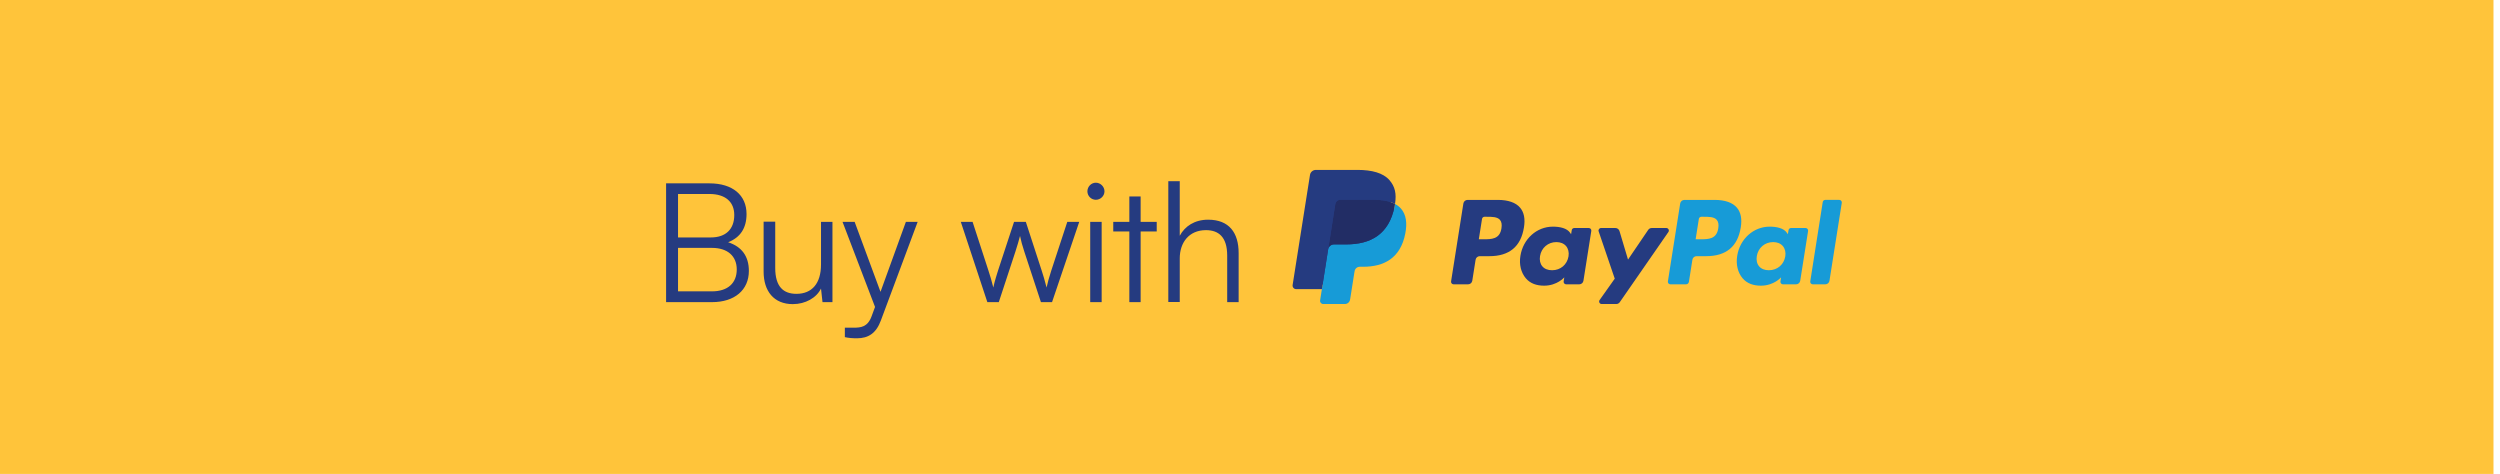 <svg width="211" height="40" viewBox="0 0 211 40" fill="none" xmlns="http://www.w3.org/2000/svg">
<rect width="210.45" height="40" fill="#FFC43A"/>
<path d="M56.218 25.5V15.476H59.886C61.818 15.476 63.008 16.456 63.008 18.066C63.008 19.242 62.49 20.04 61.454 20.446C62.616 20.824 63.204 21.636 63.204 22.868C63.204 24.478 62 25.5 60.096 25.5H56.218ZM59.872 16.372H57.226V20.04H59.998C61.258 20.04 61.972 19.34 61.972 18.15C61.972 17.03 61.216 16.372 59.872 16.372ZM60.096 20.922H57.226V24.59H60.096C61.412 24.59 62.182 23.904 62.182 22.742C62.182 21.608 61.398 20.922 60.096 20.922ZM69.293 18.724H70.259V25.5H69.419L69.293 24.352C68.915 25.136 67.977 25.668 66.913 25.668C65.317 25.668 64.449 24.576 64.449 22.924V18.71H65.429V22.616C65.429 24.226 66.143 24.8 67.221 24.8C68.523 24.8 69.293 23.932 69.293 22.322V18.724ZM71.305 28.454V27.656H72.047C72.635 27.656 73.223 27.614 73.559 26.704L73.853 25.906L71.109 18.724H72.131L74.315 24.632L76.457 18.724H77.451L74.343 27.054C73.951 28.118 73.293 28.552 72.327 28.552C71.921 28.552 71.613 28.524 71.305 28.454ZM83.332 25.5L81.092 18.724H82.086L83.416 22.812C83.57 23.26 83.696 23.722 83.836 24.268C83.948 23.722 84.172 23.036 84.242 22.812L85.586 18.724H86.58L87.91 22.812C88.036 23.176 88.204 23.764 88.33 24.268C88.47 23.708 88.498 23.54 88.736 22.812L90.08 18.724H91.088L88.792 25.5H87.854L86.454 21.244C86.286 20.74 86.174 20.32 86.09 19.914C85.992 20.278 85.88 20.684 85.698 21.244L84.298 25.5H83.332ZM92.49 16.862C92.098 16.862 91.776 16.54 91.776 16.148C91.776 15.756 92.098 15.42 92.49 15.42C92.882 15.42 93.218 15.756 93.218 16.148C93.218 16.54 92.882 16.862 92.49 16.862ZM92.014 25.5V18.724H92.98V25.5H92.014ZM96.269 25.5H95.317V19.536H93.959V18.724H95.317V16.582H96.269V18.724H97.627V19.536H96.269V25.5ZM99.571 25.486H98.605V15.294H99.571V19.9C100.005 19.088 100.831 18.542 101.965 18.542C103.743 18.542 104.541 19.648 104.541 21.356V25.5H103.575V21.566C103.575 19.984 102.833 19.424 101.783 19.424C100.327 19.424 99.571 20.502 99.571 21.804V25.486Z" fill="#253B80"/>
<path d="M126.426 16.872H123.861C123.686 16.872 123.536 16.999 123.509 17.173L122.471 23.751C122.451 23.88 122.551 23.997 122.683 23.997H123.908C124.083 23.997 124.233 23.87 124.26 23.696L124.54 21.922C124.567 21.748 124.716 21.621 124.892 21.621H125.704C127.393 21.621 128.369 20.803 128.623 19.183C128.738 18.474 128.628 17.917 128.296 17.527C127.932 17.098 127.285 16.872 126.426 16.872ZM126.722 19.274C126.582 20.195 125.879 20.195 125.199 20.195H124.812L125.083 18.476C125.099 18.372 125.189 18.295 125.294 18.295H125.472C125.935 18.295 126.372 18.295 126.598 18.559C126.732 18.717 126.774 18.951 126.722 19.274Z" fill="#253B80"/>
<path d="M134.095 19.245H132.867C132.762 19.245 132.672 19.321 132.656 19.425L132.601 19.769L132.515 19.644C132.249 19.258 131.656 19.129 131.065 19.129C129.707 19.129 128.548 20.157 128.322 21.599C128.205 22.319 128.371 23.007 128.78 23.487C129.154 23.928 129.689 24.111 130.327 24.111C131.421 24.111 132.027 23.408 132.027 23.408L131.972 23.75C131.952 23.88 132.052 23.997 132.183 23.997H133.29C133.466 23.997 133.614 23.87 133.642 23.696L134.306 19.491C134.327 19.362 134.227 19.245 134.095 19.245ZM132.383 21.636C132.264 22.337 131.707 22.808 130.997 22.808C130.64 22.808 130.355 22.694 130.172 22.477C129.991 22.262 129.922 21.956 129.979 21.614C130.09 20.918 130.656 20.432 131.356 20.432C131.705 20.432 131.988 20.548 132.175 20.766C132.362 20.987 132.437 21.296 132.383 21.636Z" fill="#253B80"/>
<path d="M140.637 19.245H139.403C139.285 19.245 139.175 19.303 139.108 19.401L137.405 21.909L136.684 19.499C136.638 19.348 136.499 19.245 136.342 19.245H135.128C134.981 19.245 134.879 19.389 134.926 19.527L136.285 23.518L135.007 25.322C134.906 25.464 135.008 25.66 135.181 25.66H136.414C136.531 25.66 136.641 25.603 136.707 25.507L140.813 19.58C140.911 19.439 140.81 19.245 140.637 19.245Z" fill="#253B80"/>
<path d="M144.725 16.872H142.16C141.984 16.872 141.835 16.999 141.808 17.173L140.77 23.751C140.75 23.88 140.85 23.997 140.981 23.997H142.298C142.42 23.997 142.525 23.908 142.544 23.787L142.838 21.922C142.865 21.748 143.015 21.621 143.19 21.621H144.002C145.692 21.621 146.667 20.803 146.922 19.183C147.037 18.474 146.926 17.917 146.594 17.527C146.23 17.098 145.584 16.872 144.725 16.872ZM145.021 19.274C144.881 20.195 144.178 20.195 143.498 20.195H143.111L143.383 18.476C143.399 18.372 143.488 18.295 143.594 18.295H143.771C144.234 18.295 144.671 18.295 144.897 18.559C145.032 18.717 145.073 18.951 145.021 19.274Z" fill="#179BD7"/>
<path d="M152.391 19.245H151.163C151.058 19.245 150.968 19.321 150.952 19.425L150.898 19.769L150.811 19.644C150.546 19.258 149.953 19.129 149.361 19.129C148.004 19.129 146.844 20.157 146.619 21.599C146.502 22.319 146.668 23.007 147.076 23.487C147.451 23.928 147.986 24.111 148.623 24.111C149.717 24.111 150.323 23.408 150.323 23.408L150.269 23.75C150.248 23.88 150.349 23.997 150.48 23.997H151.586C151.762 23.997 151.911 23.87 151.938 23.696L152.603 19.491C152.623 19.362 152.522 19.245 152.391 19.245ZM150.678 21.636C150.561 22.337 150.003 22.808 149.292 22.808C148.936 22.808 148.651 22.694 148.468 22.477C148.286 22.262 148.218 21.956 148.275 21.614C148.386 20.918 148.952 20.432 149.651 20.432C150 20.432 150.284 20.548 150.47 20.766C150.658 20.987 150.733 21.296 150.678 21.636Z" fill="#179BD7"/>
<path d="M153.839 17.052L152.786 23.75C152.765 23.88 152.866 23.997 152.997 23.997H154.055C154.231 23.997 154.38 23.87 154.407 23.696L155.446 17.119C155.466 16.989 155.366 16.871 155.235 16.871H154.05C153.945 16.872 153.855 16.948 153.839 17.052Z" fill="#179BD7"/>
<path d="M111.818 25.276L112.014 24.03L111.577 24.02H109.49L110.94 14.825C110.945 14.797 110.959 14.771 110.981 14.753C111.002 14.735 111.03 14.725 111.058 14.725H114.576C115.745 14.725 116.551 14.968 116.971 15.447C117.169 15.672 117.294 15.908 117.355 16.166C117.419 16.438 117.42 16.762 117.358 17.158L117.353 17.187V17.441L117.551 17.552C117.717 17.641 117.849 17.741 117.95 17.857C118.119 18.049 118.228 18.294 118.274 18.584C118.322 18.882 118.306 19.237 118.228 19.639C118.138 20.101 117.992 20.503 117.796 20.833C117.615 21.136 117.385 21.388 117.111 21.583C116.85 21.768 116.54 21.909 116.189 21.999C115.85 22.087 115.462 22.132 115.037 22.132H114.763C114.567 22.132 114.377 22.202 114.228 22.329C114.078 22.458 113.979 22.634 113.949 22.827L113.928 22.939L113.582 25.135L113.566 25.216C113.562 25.241 113.555 25.254 113.544 25.263C113.535 25.271 113.521 25.276 113.508 25.276H111.818Z" fill="#253B80"/>
<path d="M117.738 17.216C117.727 17.283 117.715 17.352 117.702 17.422C117.238 19.805 115.651 20.628 113.623 20.628H112.591C112.343 20.628 112.134 20.808 112.095 21.052L111.567 24.404L111.417 25.354C111.392 25.515 111.516 25.659 111.678 25.659H113.509C113.726 25.659 113.91 25.502 113.944 25.288L113.962 25.195L114.307 23.008L114.329 22.887C114.363 22.673 114.547 22.515 114.764 22.515H115.038C116.812 22.515 118.2 21.795 118.606 19.711C118.775 18.841 118.688 18.114 118.239 17.602C118.103 17.448 117.935 17.32 117.738 17.216Z" fill="#179BD7"/>
<path d="M117.253 17.023C117.182 17.002 117.109 16.983 117.034 16.966C116.958 16.95 116.881 16.935 116.802 16.923C116.523 16.878 116.218 16.856 115.892 16.856H113.134C113.066 16.856 113.002 16.872 112.944 16.899C112.817 16.96 112.722 17.081 112.699 17.228L112.113 20.944L112.096 21.052C112.134 20.808 112.343 20.628 112.591 20.628H113.623C115.651 20.628 117.238 19.804 117.702 17.423C117.716 17.352 117.728 17.283 117.738 17.216C117.621 17.154 117.494 17.101 117.357 17.055C117.323 17.044 117.288 17.033 117.253 17.023Z" fill="#222D65"/>
<path d="M112.7 17.228C112.723 17.081 112.817 16.96 112.944 16.9C113.003 16.872 113.067 16.856 113.135 16.856H115.892C116.219 16.856 116.524 16.878 116.802 16.923C116.882 16.936 116.959 16.95 117.034 16.967C117.109 16.984 117.183 17.002 117.253 17.023C117.289 17.034 117.324 17.044 117.358 17.055C117.495 17.101 117.622 17.154 117.739 17.216C117.877 16.336 117.738 15.736 117.262 15.194C116.737 14.596 115.79 14.34 114.578 14.34H111.06C110.812 14.34 110.601 14.52 110.563 14.765L109.097 24.055C109.069 24.238 109.21 24.404 109.396 24.404H111.568L112.113 20.944L112.7 17.228Z" fill="#253B80"/>
</svg>
